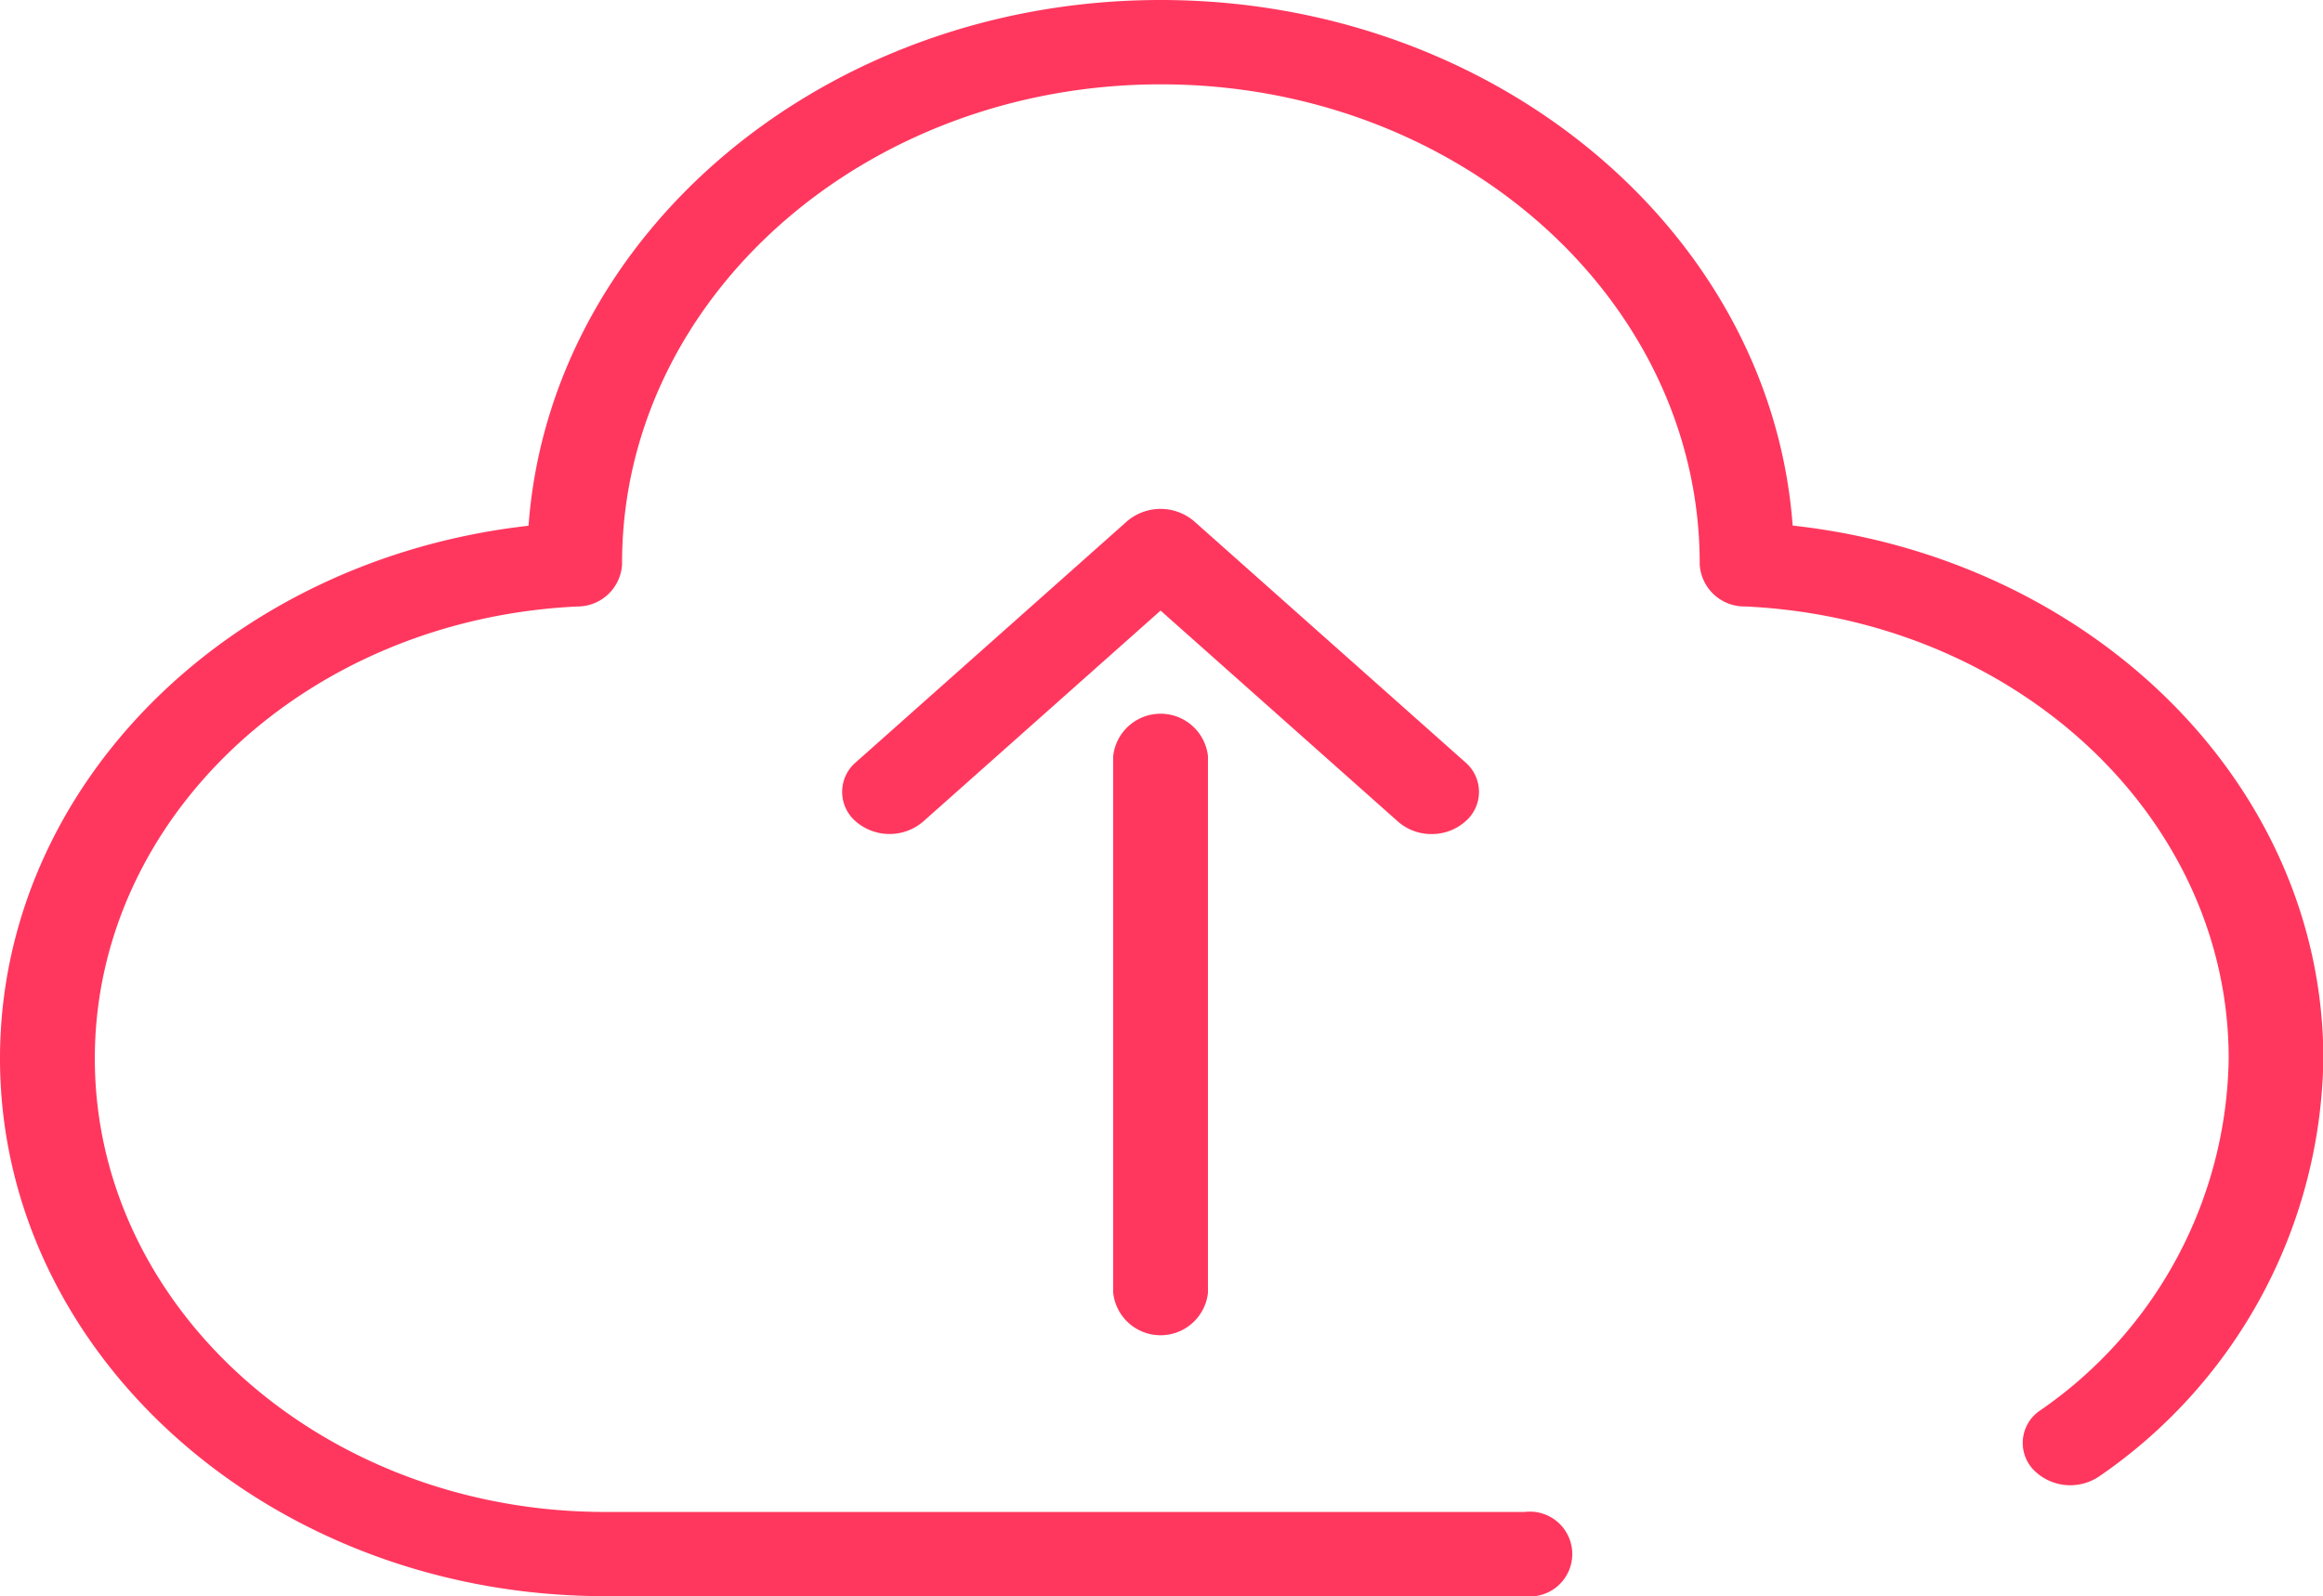 <svg id="upload-to-cloud" xmlns="http://www.w3.org/2000/svg" width="37.508" height="25.778" viewBox="0 0 37.508 25.778">
  <path id="Path_2616" data-name="Path 2616" d="M28.945,41.866c-.351-4.733-4.794-8.488-10.205-8.488S8.883,37.135,8.534,41.869C3.695,42.411,0,46.076,0,50.473c0,4.788,4.381,8.683,9.767,8.683H24.619a.685.685,0,1,0,0-1.36H9.767c-4.542,0-8.236-3.285-8.236-7.323,0-3.885,3.421-7.093,7.789-7.3a.721.721,0,0,0,.724-.679c0-.013,0-.027,0-.04.011-4.255,3.909-7.714,8.7-7.714s8.687,3.46,8.7,7.716c0,.013,0,.027,0,.037a.721.721,0,0,0,.726.679c4.382.2,7.815,3.405,7.815,7.3a7.019,7.019,0,0,1-3.043,5.684.63.63,0,0,0-.111.957.832.832,0,0,0,1.076.1,8.322,8.322,0,0,0,3.607-6.739C37.508,46.062,33.8,42.4,28.945,41.866Z" transform="translate(0 -33.378)" fill="#ff375e"/>
  <path id="Path_2617" data-name="Path 2617" d="M140.966,135.758v8.673a.77.77,0,0,0,1.53,0v-8.673a.77.77,0,0,0-1.53,0Z" transform="translate(-122.992 -123.549)" fill="#ff375e"/>
  <path id="Path_2618" data-name="Path 2618" d="M116.166,111.138a.814.814,0,0,0,.541-.2.628.628,0,0,0,0-.962l-4.376-3.89a.834.834,0,0,0-1.082,0l-4.376,3.89a.628.628,0,0,0,0,.962.834.834,0,0,0,1.082,0l3.835-3.409,3.835,3.409A.815.815,0,0,0,116.166,111.138Z" transform="translate(-93.051 -97.668)" fill="#ff375e"/>
</svg>
